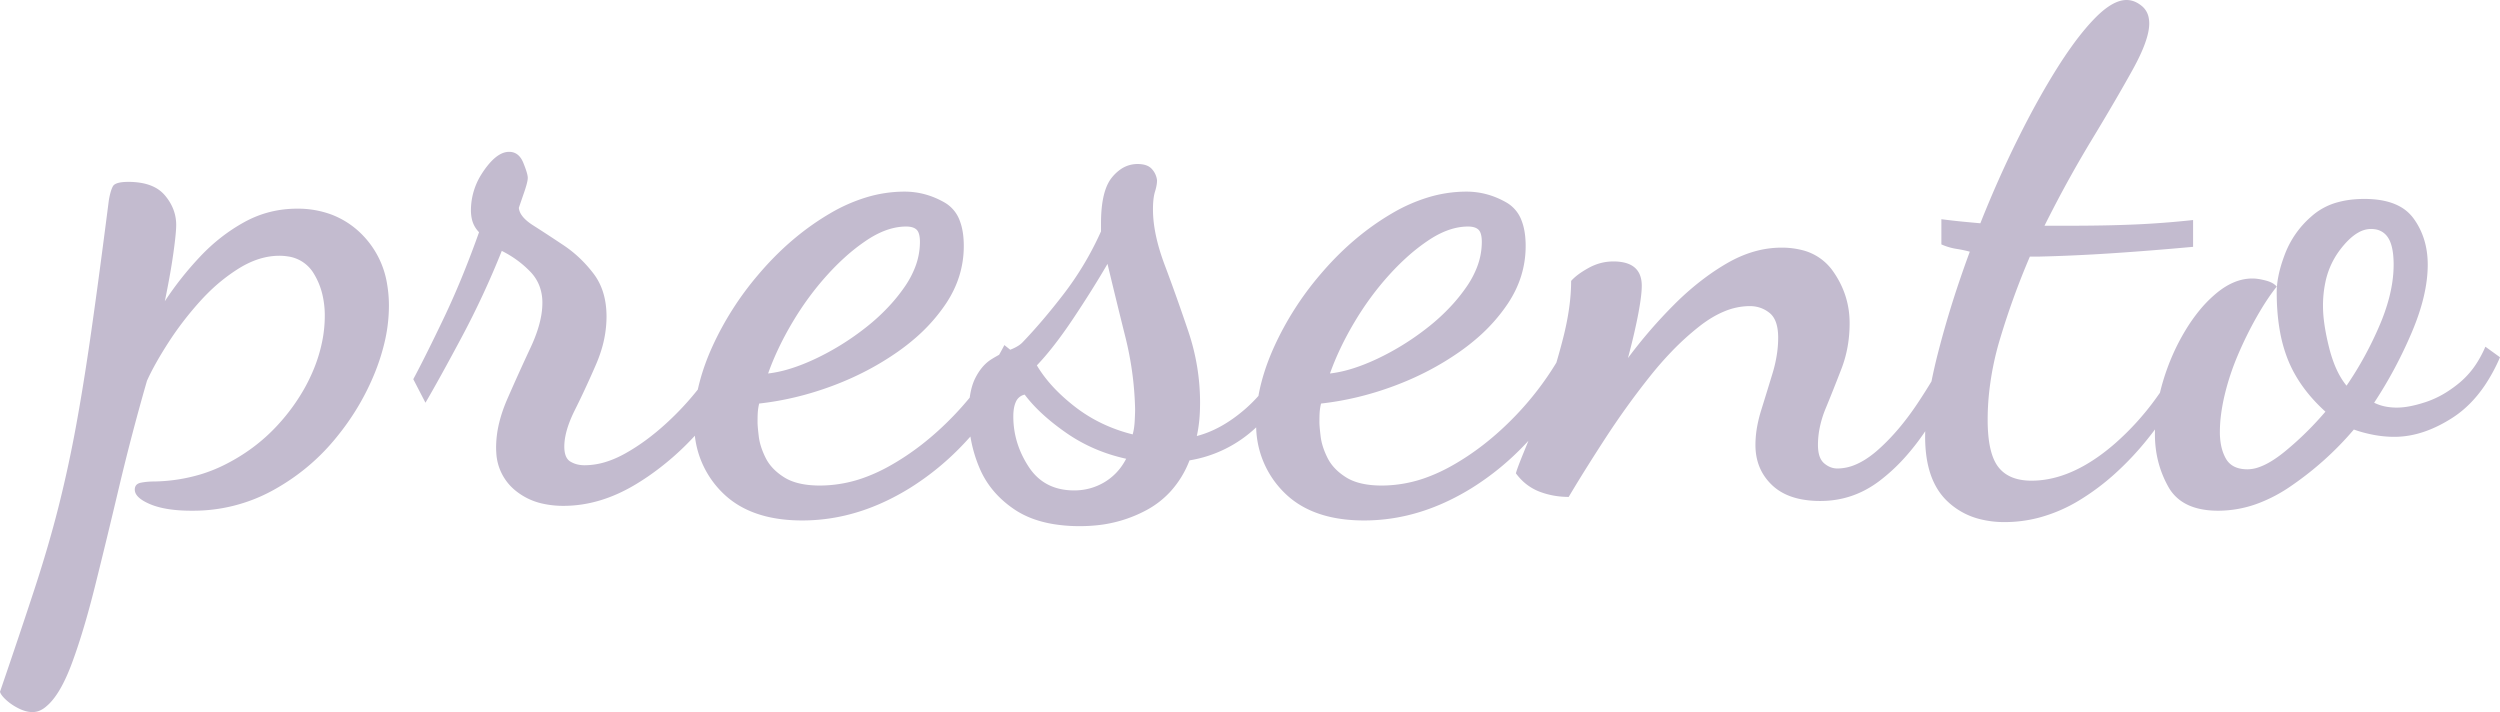 <svg xmlns="http://www.w3.org/2000/svg" width="307.9" height="87.7" viewBox="0 0 307.9 87.7"><g id="svgGroup" stroke-linecap="round" fill-rule="evenodd" font-size="9pt" stroke="#c3bbcf" stroke-width="0" fill="#e9ddf7" style="stroke:#c3bbcf;stroke-width:0;fill:#e9ddf7"><path d="M 52.4 49.6 L 50.9 46.7 Q 51.972 44.709 53.571 41.429 A 346.683 346.683 0 0 0 54.6 39.3 A 99.553 99.553 0 0 0 57.124 33.552 A 126.991 126.991 0 0 0 59 28.6 A 3.335 3.335 0 0 1 58.088 26.848 A 4.854 4.854 0 0 1 58 25.9 A 8.311 8.311 0 0 1 59.314 21.434 A 10.235 10.235 0 0 1 59.6 21 A 9.922 9.922 0 0 1 60.345 20.048 Q 61.552 18.7 62.7 18.7 Q 63.9 18.7 64.45 20.05 A 17.83 17.83 0 0 1 64.664 20.6 Q 64.955 21.388 64.994 21.787 A 1.176 1.176 0 0 1 65 21.9 A 1.903 1.903 0 0 1 64.974 22.189 Q 64.891 22.715 64.55 23.7 A 421.504 421.504 0 0 0 64.341 24.306 Q 64.064 25.108 63.915 25.554 A 54.136 54.136 0 0 0 63.9 25.6 A 1.861 1.861 0 0 0 64.215 26.452 Q 64.586 27.02 65.386 27.575 A 8.056 8.056 0 0 0 65.65 27.75 Q 67.068 28.652 68.818 29.813 A 291.92 291.92 0 0 1 69.4 30.2 Q 71.5 31.6 73.1 33.7 Q 74.7 35.8 74.7 39 A 14.016 14.016 0 0 1 74.028 43.22 A 17.199 17.199 0 0 1 73.4 44.9 A 120.786 120.786 0 0 1 71.775 48.494 A 101.176 101.176 0 0 1 70.8 50.5 Q 69.923 52.254 69.638 53.689 A 6.732 6.732 0 0 0 69.5 55 A 4.038 4.038 0 0 0 69.547 55.64 Q 69.687 56.512 70.25 56.85 A 3.143 3.143 0 0 0 71.457 57.264 A 4.021 4.021 0 0 0 72 57.3 A 8.921 8.921 0 0 0 74.763 56.841 Q 75.863 56.484 77 55.85 Q 79.6 54.4 82.1 52.1 A 35.511 35.511 0 0 0 85.942 47.977 A 19.627 19.627 0 0 1 86.173 47.023 Q 86.73 44.893 87.75 42.65 A 37.799 37.799 0 0 1 93.331 33.896 A 42.329 42.329 0 0 1 93.8 33.35 Q 97.6 29 102.2 26.3 A 20.607 20.607 0 0 1 106.656 24.318 A 16.302 16.302 0 0 1 111.4 23.6 Q 114 23.6 116.35 24.95 A 4.252 4.252 0 0 1 118.213 27.208 Q 118.514 27.993 118.629 28.987 A 11.443 11.443 0 0 1 118.7 30.3 Q 118.7 34.1 116.5 37.4 A 21.182 21.182 0 0 1 112.766 41.607 A 26.246 26.246 0 0 1 110.6 43.3 Q 106.9 45.9 102.45 47.55 Q 98 49.2 93.5 49.7 Q 93.4 50.1 93.35 50.55 Q 93.312 50.889 93.303 51.541 A 32.377 32.377 0 0 0 93.3 52 A 5.546 5.546 0 0 0 93.309 52.296 Q 93.336 52.788 93.44 53.665 A 51.515 51.515 0 0 0 93.45 53.75 Q 93.598 54.981 94.279 56.358 A 11.466 11.466 0 0 0 94.3 56.4 Q 95 57.8 96.6 58.8 Q 97.819 59.562 99.735 59.743 A 13.44 13.44 0 0 0 101 59.8 A 16.172 16.172 0 0 0 106.799 58.689 A 20.826 20.826 0 0 0 109.45 57.45 Q 113.7 55.1 117.45 51.2 A 37.443 37.443 0 0 0 119.429 48.974 A 10.704 10.704 0 0 1 119.622 47.943 Q 119.808 47.185 120.1 46.6 Q 120.839 45.121 121.92 44.369 A 4.337 4.337 0 0 1 122.1 44.25 A 15.742 15.742 0 0 1 123.048 43.7 A 37.443 37.443 0 0 0 123.7 42.5 L 124.418 43.074 A 7.116 7.116 0 0 0 124.953 42.84 Q 125.245 42.697 125.476 42.542 A 2.788 2.788 0 0 0 125.9 42.2 Q 128.4 39.6 131.05 36.15 A 38.432 38.432 0 0 0 135.36 29.022 A 42.503 42.503 0 0 0 135.6 28.5 L 135.6 27.5 Q 135.6 24.221 136.507 22.521 A 4.117 4.117 0 0 1 136.95 21.85 A 5.211 5.211 0 0 1 137.931 20.911 A 3.632 3.632 0 0 1 140.1 20.2 A 3.794 3.794 0 0 1 140.739 20.25 Q 141.459 20.373 141.85 20.8 Q 142.4 21.4 142.5 22.2 A 3.539 3.539 0 0 1 142.459 22.721 Q 142.398 23.125 142.25 23.6 A 4.48 4.48 0 0 0 142.113 24.19 Q 142.007 24.815 142 25.676 A 15.237 15.237 0 0 0 142 25.8 Q 142 28.271 142.984 31.318 A 29.421 29.421 0 0 0 143.45 32.65 Q 144.9 36.5 146.35 40.8 Q 147.8 45.1 147.8 49.6 Q 147.8 50.8 147.7 51.8 Q 147.6 52.8 147.4 53.7 Q 150.386 52.929 153.28 50.442 A 21.717 21.717 0 0 0 153.5 50.25 A 18.95 18.95 0 0 0 154.99 48.759 A 19.627 19.627 0 0 1 155.373 47.023 Q 155.93 44.893 156.95 42.65 A 37.799 37.799 0 0 1 162.531 33.896 A 42.329 42.329 0 0 1 163 33.35 Q 166.8 29 171.4 26.3 A 20.607 20.607 0 0 1 175.856 24.318 A 16.302 16.302 0 0 1 180.6 23.6 Q 183.2 23.6 185.55 24.95 A 4.252 4.252 0 0 1 187.413 27.208 Q 187.714 27.993 187.829 28.987 A 11.443 11.443 0 0 1 187.9 30.3 Q 187.9 34.1 185.7 37.4 A 21.182 21.182 0 0 1 181.966 41.607 A 26.246 26.246 0 0 1 179.8 43.3 Q 176.1 45.9 171.65 47.55 Q 167.2 49.2 162.7 49.7 Q 162.6 50.1 162.55 50.55 Q 162.512 50.889 162.503 51.541 A 32.377 32.377 0 0 0 162.5 52 A 5.546 5.546 0 0 0 162.509 52.296 Q 162.536 52.788 162.64 53.665 A 51.515 51.515 0 0 0 162.65 53.75 Q 162.798 54.981 163.479 56.358 A 11.466 11.466 0 0 0 163.5 56.4 Q 164.2 57.8 165.8 58.8 Q 167.019 59.562 168.935 59.743 A 13.44 13.44 0 0 0 170.2 59.8 A 16.172 16.172 0 0 0 175.999 58.689 A 20.826 20.826 0 0 0 178.65 57.45 Q 182.9 55.1 186.65 51.2 A 37.443 37.443 0 0 0 191.683 44.663 A 77.069 77.069 0 0 0 192.245 42.67 A 84.824 84.824 0 0 0 192.5 41.7 Q 193.5 37.8 193.5 34.6 Q 193.99 34.04 194.847 33.48 A 12.608 12.608 0 0 1 195.65 33 Q 197.1 32.2 198.7 32.2 A 5.946 5.946 0 0 1 200.015 32.332 Q 201.837 32.747 202.14 34.465 A 4.242 4.242 0 0 1 202.2 35.2 A 9.352 9.352 0 0 1 202.164 35.966 Q 202.095 36.804 201.889 37.991 A 44.486 44.486 0 0 1 201.75 38.75 Q 201.3 41.1 200.5 44.1 Q 203.1 40.6 206.2 37.5 A 34.101 34.101 0 0 1 210.166 34.079 A 28.417 28.417 0 0 1 212.65 32.45 Q 216 30.5 219.4 30.5 A 10.093 10.093 0 0 1 221.868 30.783 A 6.547 6.547 0 0 1 225.75 33.4 Q 227.8 36.3 227.8 39.8 Q 227.8 42.8 226.8 45.4 Q 225.8 48 224.85 50.3 A 12.76 12.76 0 0 0 224.069 52.926 A 10.634 10.634 0 0 0 223.9 54.8 A 5.371 5.371 0 0 0 223.953 55.583 Q 224.099 56.573 224.65 57.05 Q 225.4 57.7 226.3 57.7 A 5.749 5.749 0 0 0 228.584 57.199 Q 229.415 56.841 230.268 56.228 A 13.114 13.114 0 0 0 231.3 55.4 Q 233.859 53.136 236.177 49.661 A 40.119 40.119 0 0 0 236.25 49.55 A 68.465 68.465 0 0 0 237.882 46.971 A 65.394 65.394 0 0 1 238.65 43.6 A 121.623 121.623 0 0 1 241.451 34.231 A 140.546 140.546 0 0 1 242.6 31 A 11.072 11.072 0 0 0 241.94 30.835 Q 241.598 30.759 241.212 30.693 A 19.853 19.853 0 0 0 240.95 30.65 Q 240 30.5 239.1 30.1 L 239.1 27 Q 240.7 27.2 241.75 27.3 Q 242.8 27.4 243.9 27.5 Q 246 22.2 248.45 17.25 Q 250.9 12.3 253.35 8.4 A 52.76 52.76 0 0 1 255.116 5.758 Q 256.002 4.521 256.852 3.516 A 23.921 23.921 0 0 1 258 2.25 Q 259.82 0.389 261.298 0.067 A 2.829 2.829 0 0 1 261.9 0 Q 262.9 0 263.8 0.75 A 2.431 2.431 0 0 1 264.636 2.202 A 3.649 3.649 0 0 1 264.7 2.9 Q 264.7 4.9 262.65 8.6 Q 260.6 12.3 257.6 17.25 A 145.143 145.143 0 0 0 252.857 25.723 A 163.31 163.31 0 0 0 251.8 27.8 L 253.4 27.8 L 254.9 27.8 A 222.408 222.408 0 0 0 259.087 27.763 A 161.505 161.505 0 0 0 262.85 27.65 Q 266.4 27.5 270.1 27.1 L 270.1 30.4 Q 264.6 30.9 260 31.2 Q 255.4 31.5 251.2 31.6 L 250.6 31.6 L 250 31.6 Q 247.9 36.5 246.35 41.65 A 36.276 36.276 0 0 0 244.937 48.769 A 31.809 31.809 0 0 0 244.8 51.7 A 20.627 20.627 0 0 0 244.881 53.6 Q 245.064 55.568 245.658 56.777 A 4.321 4.321 0 0 0 246.1 57.5 Q 247.309 59.08 249.814 59.192 A 8.719 8.719 0 0 0 250.2 59.2 Q 254.413 59.2 258.803 55.97 A 26.475 26.475 0 0 0 260.45 54.65 A 33.476 33.476 0 0 0 265.576 48.996 A 46.922 46.922 0 0 0 266.019 48.371 A 22.23 22.23 0 0 1 266.048 48.253 A 25.786 25.786 0 0 1 266.4 46.95 Q 267.4 43.6 269.15 40.7 A 20.909 20.909 0 0 1 270.879 38.234 A 15.382 15.382 0 0 1 273.05 36.05 Q 275.01 34.455 277.011 34.314 A 5.527 5.527 0 0 1 277.4 34.3 A 4.868 4.868 0 0 1 278.01 34.341 Q 278.486 34.402 279.05 34.55 Q 280 34.8 280.4 35.3 A 22.483 22.483 0 0 0 279.34 36.746 Q 278.825 37.508 278.301 38.395 A 40.159 40.159 0 0 0 277.95 39 Q 276.7 41.2 275.65 43.65 Q 274.6 46.1 274 48.6 A 23.167 23.167 0 0 0 273.555 50.964 A 17.067 17.067 0 0 0 273.4 53.2 A 8.781 8.781 0 0 0 273.505 54.602 Q 273.629 55.365 273.898 55.993 A 4.734 4.734 0 0 0 274.15 56.5 Q 274.893 57.788 276.765 57.8 A 5.502 5.502 0 0 0 276.8 57.8 A 4.314 4.314 0 0 0 278.195 57.546 Q 279.406 57.131 280.852 56.04 A 17.927 17.927 0 0 0 281.35 55.65 A 38.323 38.323 0 0 0 285.491 51.727 A 43.292 43.292 0 0 0 286.4 50.7 Q 283.2 47.8 281.8 44.35 A 17.843 17.843 0 0 1 280.795 40.797 Q 280.4 38.603 280.4 36 A 10.21 10.21 0 0 1 280.594 34.085 Q 280.771 33.16 281.109 32.143 A 20.211 20.211 0 0 1 281.45 31.2 A 11.587 11.587 0 0 1 284.561 26.753 A 13.625 13.625 0 0 1 284.85 26.5 A 7.984 7.984 0 0 1 288.016 24.883 Q 289.181 24.572 290.555 24.513 A 15.212 15.212 0 0 1 291.2 24.5 Q 293.801 24.5 295.469 25.378 A 5.116 5.116 0 0 1 297.25 26.9 Q 299 29.3 299 32.6 Q 299 36.3 297.05 40.9 Q 295.1 45.5 292.4 49.6 A 5.588 5.588 0 0 0 294.034 50.112 A 7.437 7.437 0 0 0 295.2 50.2 A 8.066 8.066 0 0 0 296.409 50.102 Q 297.016 50.009 297.696 49.83 A 17.798 17.798 0 0 0 298.8 49.5 A 11.767 11.767 0 0 0 301.386 48.254 A 15.113 15.113 0 0 0 302.9 47.15 A 10.567 10.567 0 0 0 305.157 44.527 A 13.817 13.817 0 0 0 306.1 42.7 L 307.9 44 A 20.961 20.961 0 0 1 306.003 47.502 Q 304.303 50 302.05 51.45 Q 298.468 53.756 295.03 53.799 A 10.437 10.437 0 0 1 294.9 53.8 Q 293.6 53.8 292.3 53.55 Q 291 53.3 289.9 52.9 Q 286.5 56.9 282.1 59.9 A 18.619 18.619 0 0 1 278.231 61.951 A 14.077 14.077 0 0 1 273.2 62.9 Q 270.386 62.9 268.686 61.746 A 5.21 5.21 0 0 1 267.05 59.95 Q 265.4 57 265.4 53.5 A 22.23 22.23 0 0 1 265.411 52.888 A 47.833 47.833 0 0 1 264.55 54 A 36.514 36.514 0 0 1 260.276 58.521 A 28.909 28.909 0 0 1 256.2 61.55 A 18.947 18.947 0 0 1 251.043 63.774 A 16.536 16.536 0 0 1 246.9 64.3 A 12.097 12.097 0 0 1 243.736 63.907 A 8.937 8.937 0 0 1 239.8 61.7 Q 237.564 59.547 237.18 55.542 A 18.251 18.251 0 0 1 237.1 53.8 A 28.045 28.045 0 0 1 237.112 53.111 A 29.219 29.219 0 0 1 234.55 56.4 A 22.432 22.432 0 0 1 231.45 59.25 Q 228.2 61.7 224.2 61.7 A 12.524 12.524 0 0 1 221.943 61.51 Q 219.659 61.091 218.25 59.75 Q 216.2 57.8 216.2 54.8 A 12.964 12.964 0 0 1 216.447 52.337 A 16.692 16.692 0 0 1 216.9 50.55 Q 217.6 48.3 218.3 46 A 16.474 16.474 0 0 0 218.88 43.373 A 13.465 13.465 0 0 0 219 41.6 Q 219 39.4 217.95 38.55 Q 216.9 37.7 215.5 37.7 A 8.23 8.23 0 0 0 212.318 38.371 Q 211.218 38.83 210.098 39.601 A 16.087 16.087 0 0 0 209.35 40.15 A 32.867 32.867 0 0 0 205.87 43.302 A 42.562 42.562 0 0 0 203.25 46.3 Q 200.3 50 197.7 54 A 259.891 259.891 0 0 0 195.559 57.347 Q 194.591 58.887 193.748 60.284 A 151.818 151.818 0 0 0 193.2 61.2 Q 191.3 61.2 189.6 60.55 A 6.334 6.334 0 0 1 187.087 58.777 A 7.831 7.831 0 0 1 186.7 58.3 A 2.68 2.68 0 0 1 186.771 58.04 Q 186.956 57.451 187.564 55.95 A 129.046 129.046 0 0 1 187.85 55.25 A 124.227 124.227 0 0 0 188.24 54.289 A 35.585 35.585 0 0 1 187.95 54.6 A 33.358 33.358 0 0 1 181.222 60.131 A 30.167 30.167 0 0 1 178.55 61.6 Q 173.4 64.1 168 64.1 Q 163.082 64.1 159.906 62.063 A 10.469 10.469 0 0 1 158.15 60.65 A 11.638 11.638 0 0 1 154.71 52.633 A 15.609 15.609 0 0 1 146.5 56.7 A 12.098 12.098 0 0 1 144.094 60.602 A 11.246 11.246 0 0 1 141.25 62.8 A 16.362 16.362 0 0 1 134.694 64.73 A 20.012 20.012 0 0 1 133 64.8 A 19.988 19.988 0 0 1 129.793 64.558 Q 126.952 64.095 124.95 62.75 Q 121.9 60.7 120.6 57.55 A 16.762 16.762 0 0 1 119.516 53.762 A 35.585 35.585 0 0 1 118.75 54.6 A 33.358 33.358 0 0 1 112.022 60.131 A 30.167 30.167 0 0 1 109.35 61.6 Q 104.2 64.1 98.8 64.1 Q 93.882 64.1 90.706 62.063 A 10.469 10.469 0 0 1 88.95 60.65 A 11.638 11.638 0 0 1 85.577 53.664 A 33.948 33.948 0 0 1 79.789 58.695 A 31.263 31.263 0 0 1 78.3 59.65 Q 73.9 62.3 69.4 62.3 A 11.476 11.476 0 0 1 66.822 62.026 A 7.963 7.963 0 0 1 63.4 60.35 A 6.387 6.387 0 0 1 61.124 55.756 A 8.911 8.911 0 0 1 61.1 55.1 A 12.871 12.871 0 0 1 61.495 52.012 Q 61.822 50.688 62.419 49.287 A 21.489 21.489 0 0 1 62.5 49.1 Q 63.9 45.9 65.35 42.8 Q 66.406 40.542 66.693 38.656 A 9.019 9.019 0 0 0 66.8 37.3 A 5.805 5.805 0 0 0 66.454 35.263 A 5.184 5.184 0 0 0 65.3 33.45 Q 63.8 31.9 61.8 30.9 Q 59.6 36.4 56.85 41.55 Q 54.1 46.7 52.4 49.6 Z M 3.122 87.573 A 3.249 3.249 0 0 0 4 87.7 A 2.308 2.308 0 0 0 5.047 87.447 A 3.12 3.12 0 0 0 5.7 87 A 5.411 5.411 0 0 0 6.225 86.502 Q 7.626 84.991 8.85 81.7 A 61.701 61.701 0 0 0 9.527 79.778 Q 10.089 78.099 10.643 76.161 A 122.706 122.706 0 0 0 11.7 72.2 Q 13.1 66.6 14.65 60.05 Q 16.2 53.5 18.1 46.9 Q 19 44.9 20.7 42.25 Q 22.4 39.6 24.6 37.15 A 25.254 25.254 0 0 1 25.508 36.19 A 21.77 21.77 0 0 1 29.35 33.1 Q 31.9 31.5 34.4 31.5 A 6.605 6.605 0 0 1 35.443 31.579 A 4.403 4.403 0 0 1 38.65 33.7 A 8.816 8.816 0 0 1 39.703 36.263 A 11.227 11.227 0 0 1 40 38.9 A 15.908 15.908 0 0 1 39.752 41.679 A 18.765 18.765 0 0 1 38.5 45.8 A 21.461 21.461 0 0 1 37.553 47.733 A 24.019 24.019 0 0 1 34.2 52.35 Q 31.4 55.4 27.55 57.3 A 18.667 18.667 0 0 1 24.673 58.433 A 21.122 21.122 0 0 1 19 59.3 A 9.683 9.683 0 0 0 18.241 59.329 A 7.573 7.573 0 0 0 17.35 59.45 Q 16.811 59.558 16.659 59.95 A 0.966 0.966 0 0 0 16.6 60.3 A 1.118 1.118 0 0 0 16.788 60.909 Q 17.198 61.552 18.5 62.1 Q 20.4 62.9 23.6 62.9 A 23.717 23.717 0 0 0 23.769 62.899 A 20.33 20.33 0 0 0 33.5 60.45 Q 38 58 41.2 54.15 A 34.418 34.418 0 0 0 41.787 53.424 A 30.456 30.456 0 0 0 46.15 45.95 A 26.255 26.255 0 0 0 47.315 42.36 A 19.695 19.695 0 0 0 47.9 37.7 A 15.726 15.726 0 0 0 47.674 34.979 A 11.133 11.133 0 0 0 44.7 29 A 10.533 10.533 0 0 0 40.756 26.401 A 11.904 11.904 0 0 0 36.6 25.7 Q 33.1 25.7 30.1 27.35 Q 27.1 29 24.65 31.6 Q 22.2 34.2 20.3 37.1 A 130.944 130.944 0 0 0 20.703 35.063 Q 20.888 34.088 21.038 33.202 A 70.296 70.296 0 0 0 21.35 31.2 A 88.979 88.979 0 0 0 21.374 31.03 Q 21.616 29.275 21.678 28.291 A 9.513 9.513 0 0 0 21.7 27.7 Q 21.7 25.7 20.3 24.05 A 4.081 4.081 0 0 0 19.045 23.062 Q 18.348 22.702 17.45 22.538 A 9.192 9.192 0 0 0 15.8 22.4 A 8.584 8.584 0 0 0 15.595 22.402 Q 14.642 22.425 14.203 22.666 A 0.734 0.734 0 0 0 13.9 22.95 A 2.452 2.452 0 0 0 13.796 23.168 Q 13.564 23.715 13.4 24.7 A 1557.043 1557.043 0 0 1 12.674 30.306 Q 12.324 32.975 11.998 35.376 A 796.17 796.17 0 0 1 11.25 40.75 A 405.894 405.894 0 0 1 10.983 42.591 Q 10.166 48.124 9.35 52.55 A 170.134 170.134 0 0 1 9.109 53.831 A 153.946 153.946 0 0 1 7.2 62.45 Q 6 67.2 4.25 72.55 Q 2.5 77.9 0 85.2 A 0.925 0.925 0 0 0 0.072 85.388 Q 0.245 85.734 0.75 86.2 Q 1.4 86.8 2.3 87.25 Q 2.722 87.461 3.122 87.573 Z M 94.6 46 A 14.761 14.761 0 0 0 96.99 45.508 Q 98.6 45.044 100.4 44.2 A 32.186 32.186 0 0 0 106.365 40.543 A 35.542 35.542 0 0 0 106.55 40.4 A 24.602 24.602 0 0 0 109.827 37.349 A 20.865 20.865 0 0 0 111.4 35.35 A 11.646 11.646 0 0 0 112.682 32.977 A 8.667 8.667 0 0 0 113.3 29.8 Q 113.3 28.921 113.045 28.489 A 0.947 0.947 0 0 0 112.9 28.3 A 1.185 1.185 0 0 0 112.478 28.036 Q 112.124 27.9 111.6 27.9 Q 109.506 27.9 107.245 29.268 A 13.501 13.501 0 0 0 106.8 29.55 A 23.185 23.185 0 0 0 104.019 31.723 A 30.335 30.335 0 0 0 101.9 33.85 Q 99.5 36.5 97.6 39.7 Q 95.7 42.9 94.6 46 Z M 163.8 46 A 14.761 14.761 0 0 0 166.19 45.508 Q 167.8 45.044 169.6 44.2 A 32.186 32.186 0 0 0 175.565 40.543 A 35.542 35.542 0 0 0 175.75 40.4 A 24.602 24.602 0 0 0 179.027 37.349 A 20.865 20.865 0 0 0 180.6 35.35 A 11.646 11.646 0 0 0 181.882 32.977 A 8.667 8.667 0 0 0 182.5 29.8 Q 182.5 28.921 182.245 28.489 A 0.947 0.947 0 0 0 182.1 28.3 A 1.185 1.185 0 0 0 181.678 28.036 Q 181.324 27.9 180.8 27.9 Q 178.706 27.9 176.445 29.268 A 13.501 13.501 0 0 0 176 29.55 A 23.185 23.185 0 0 0 173.219 31.723 A 30.335 30.335 0 0 0 171.1 33.85 Q 168.7 36.5 166.8 39.7 Q 164.9 42.9 163.8 46 Z M 139.5 53.5 Q 139.7 52.8 139.75 51.85 Q 139.8 50.9 139.8 50.4 Q 139.7 45.9 138.6 41.5 Q 137.5 37.1 136.4 32.5 Q 134.6 35.6 132.2 39.2 Q 130.363 41.956 128.701 43.892 A 28.346 28.346 0 0 1 127.7 45 Q 129.3 47.7 132.4 50.1 Q 135.5 52.5 139.5 53.5 Z M 289 47.5 Q 291.4 44 293.1 40 A 23.844 23.844 0 0 0 294.232 36.732 Q 294.8 34.566 294.8 32.6 A 12.014 12.014 0 0 0 294.748 31.436 Q 294.634 30.27 294.272 29.548 A 2.778 2.778 0 0 0 294.1 29.25 A 2.262 2.262 0 0 0 292.461 28.231 A 3.297 3.297 0 0 0 292 28.2 A 3.136 3.136 0 0 0 290.47 28.629 Q 289.303 29.276 288.1 30.9 A 9.917 9.917 0 0 0 286.381 34.822 A 14.007 14.007 0 0 0 286.1 37.7 A 14.904 14.904 0 0 0 286.205 39.402 Q 286.381 40.925 286.85 42.8 A 16.658 16.658 0 0 0 287.473 44.788 Q 288.103 46.411 289 47.5 Z M 132.3 60.4 Q 134.3 60.4 136 59.4 A 6.971 6.971 0 0 0 138.431 56.975 A 8.521 8.521 0 0 0 138.7 56.5 Q 134.6 55.6 131.3 53.3 Q 128.551 51.384 126.843 49.399 A 15.316 15.316 0 0 1 126.2 48.6 A 1.526 1.526 0 0 0 125.092 49.545 Q 124.818 50.162 124.801 51.165 A 7.924 7.924 0 0 0 124.8 51.3 Q 124.8 54.6 126.7 57.5 Q 128.6 60.4 132.3 60.4 Z" vector-effect="non-scaling-stroke" fill="#c3bbcf000"/></g></svg>